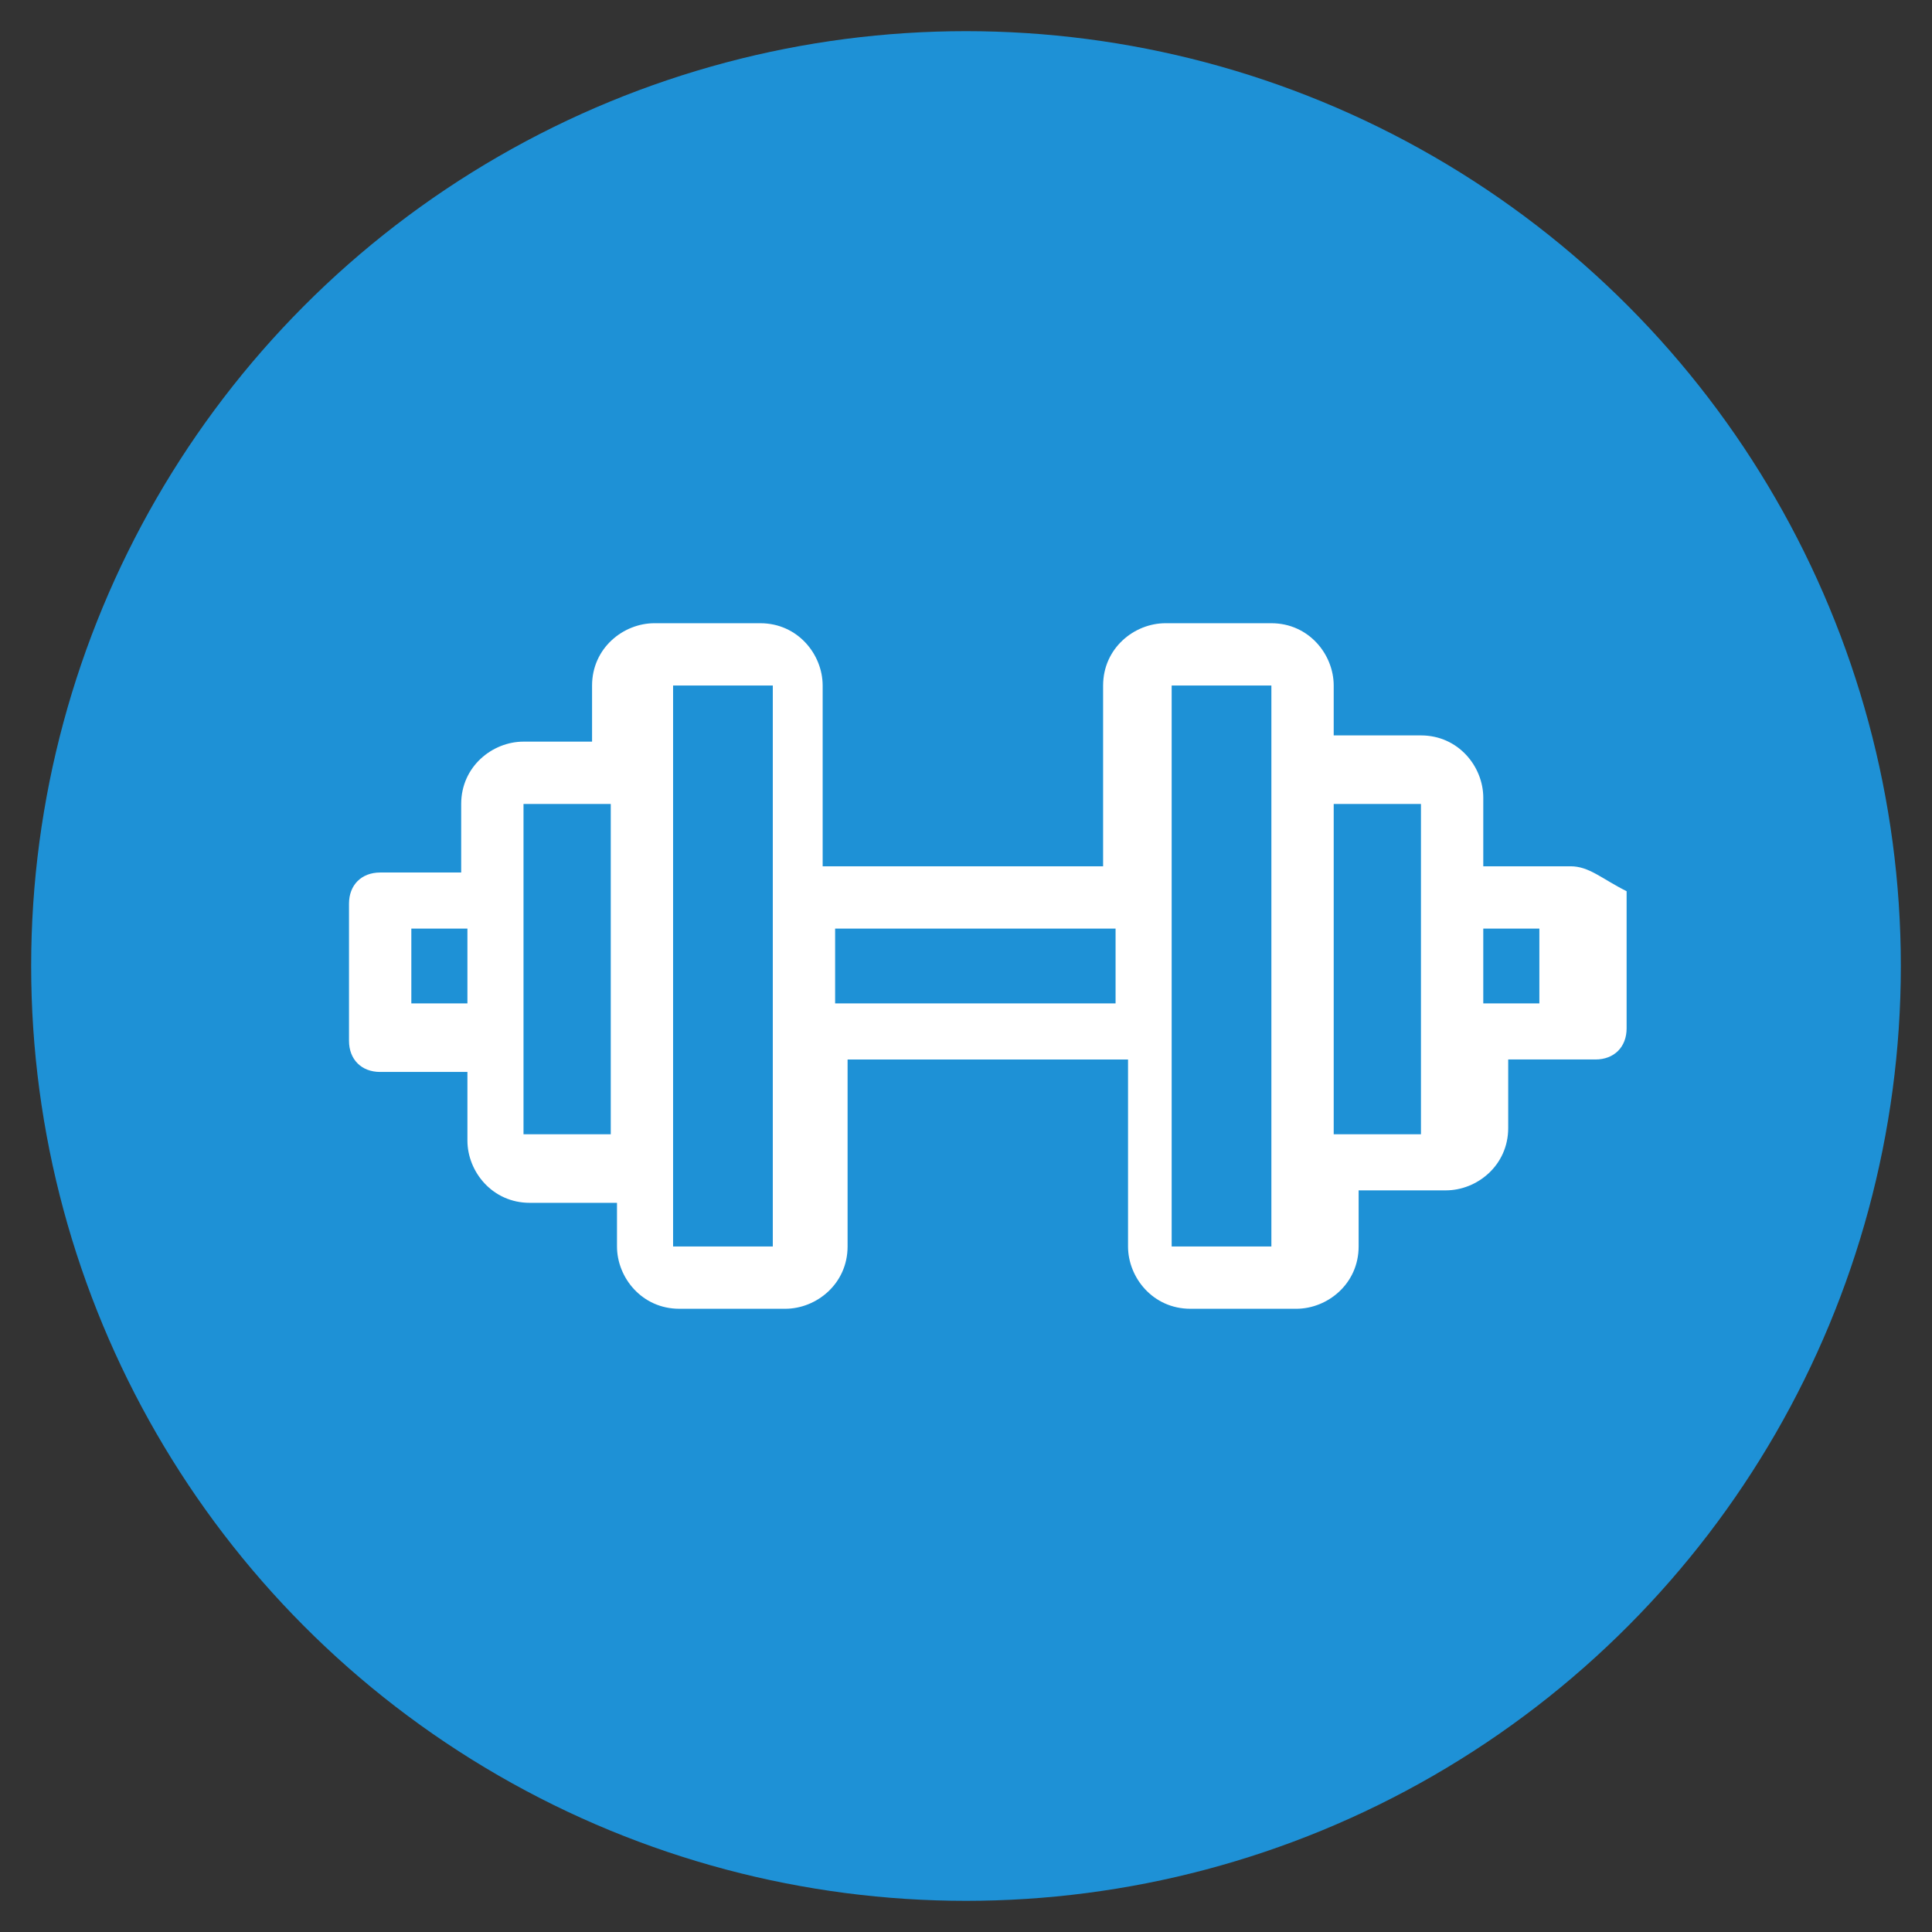 <?xml version="1.0" encoding="utf-8"?>
<!-- Generator: Adobe Illustrator 24.0.2, SVG Export Plug-In . SVG Version: 6.00 Build 0)  -->
<svg version="1.1" id="Слой_1" xmlns="http://www.w3.org/2000/svg" xmlns:xlink="http://www.w3.org/1999/xlink" x="0px" y="0px"
	 viewBox="0 0 31 31" style="enable-background:new 0 0 31 31;" xml:space="preserve" width="33px" height="33px">
<rect x="0" y="0" width="31" height="31" fill="#333333" stroke="none"/>
<style type="text/css">
	.st0{fill:#30C1C3;}
	.st1{fill:#FFFFFF;stroke:#FFFFFF;stroke-width:0.248;stroke-miterlimit:2.483;}
	.st2{fill:#E4CC37;stroke:#E4CC37;stroke-width:0.248;stroke-miterlimit:2.483;}
	.st3{fill:#FFFFFF;stroke:#FFFFFF;stroke-width:0.228;stroke-miterlimit:2.276;}
	.st4{fill:#E18335;stroke:#E18335;stroke-width:0.228;stroke-miterlimit:2.276;}
	.st5{fill:#FFFFFF;stroke:#FFFFFF;stroke-width:0.6;stroke-miterlimit:1.5;}
	.st6{fill:#84B236;stroke:#84B236;stroke-width:0.6;stroke-miterlimit:1.5;}
	.st7{fill:#8963BA;stroke:#8963BA;stroke-miterlimit:1.5;}
	.st8{fill:#1E91D6;}
	.st9{fill:#C3423F;}
	.st10{fill:#FFFFFF;}
</style>
<g>
	<circle class="st0" cx="-322.5" cy="16.5" r="14.5"/>
	<path class="st0" d="M-322.5,2.5c7.7,0,14,6.3,14,14s-6.3,14-14,14s-14-6.3-14-14S-330.2,2.5-322.5,2.5 M-322.5,1.5
		c-8.3,0-15,6.7-15,15s6.7,15,15,15s15-6.7,15-15S-314.2,1.5-322.5,1.5L-322.5,1.5z"/>
</g>
<path class="st1" d="M-314.1,11.8h-0.9v-1.5c0-0.3-0.2-0.5-0.5-0.5c-2.9,0-5.4,0.5-6.9,1.3c-1.5-0.8-4.1-1.3-6.9-1.3
	c-0.3,0-0.5,0.2-0.5,0.5v1.5h-0.9c-0.3,0-0.5,0.2-0.5,0.5v9.5c0,0.3,0.2,0.5,0.5,0.5h16.6c0.3,0,0.5-0.2,0.5-0.5v-9.5
	C-313.6,12-313.8,11.8-314.1,11.8z M-315.9,19.9c-2.4,0-4.5,0.4-5.9,1v-9c1.2-0.7,3.5-1.1,5.9-1.1V19.9z M-328.8,10.9
	c2.5,0,4.7,0.5,5.9,1.1v9c-1.4-0.6-3.6-1-5.9-1V10.9z M-330.2,12.8h0.4v7.6c0,0.3,0.2,0.5,0.5,0.5c1.4,0,2.8,0.1,4,0.4h-4.9V12.8z
	 M-314.5,21.3h-4.9c1.2-0.2,2.6-0.4,4-0.4c0.3,0,0.5-0.2,0.5-0.5v-7.6h0.4C-314.5,12.8-314.5,21.3-314.5,21.3z"/>
<circle class="st2" cx="-265.5" cy="16.5" r="15"/>
<path class="st3" d="M-263.6,19.4l-0.3,0.1c-0.2-0.7-0.9-1.2-1.7-1.2s-1.5,0.5-1.7,1.2l-0.3-0.1c-0.3,0-0.5,0.1-0.5,0.3
	c0,0.3,0.1,0.5,0.3,0.5l0.5,0.1c0.2,0.8,0.9,1.4,1.8,1.4s1.6-0.6,1.8-1.4l0.5-0.1c0.3,0,0.4-0.3,0.3-0.5S-263.3,19.4-263.6,19.4z
	 M-265.6,20.9c-0.5,0-0.9-0.4-0.9-0.9c0-0.5,0.4-0.9,0.9-0.9s0.9,0.4,0.9,0.9C-264.7,20.5-265.1,20.9-265.6,20.9z M-267.4,16.4
	c0.1,0.1,0.2,0.2,0.4,0.2c0.1,0,0.2,0,0.3-0.1c0.2-0.1,0.3-0.4,0.1-0.6c-0.4-0.7-1.1-1-1.9-1c-0.8,0-1.5,0.4-1.9,1
	c-0.1,0.2-0.1,0.5,0.1,0.6s0.5,0.1,0.6-0.1c0.3-0.4,0.7-0.6,1.1-0.6C-268,15.8-267.6,16.1-267.4,16.4z M-262.7,14.9
	c-0.8,0-1.5,0.4-1.9,1c-0.1,0.2-0.1,0.5,0.1,0.6s0.5,0.1,0.6-0.1c0.3-0.4,0.7-0.6,1.1-0.6c0.5,0,0.9,0.2,1.1,0.6
	c0.1,0.1,0.2,0.2,0.4,0.2c0.1,0,0.2,0,0.3-0.1c0.2-0.1,0.3-0.4,0.1-0.6C-261.2,15.3-261.9,14.9-262.7,14.9z M-258.5,15.1
	c-0.6-2.1-2.1-3.9-4.1-4.8c-0.2-1.3-1.4-2.4-2.8-2.4c-1.3,0-2.5,0.9-2.7,2.2c-2.3,0.8-4,2.7-4.6,5c-1,0.1-1.8,0.9-1.8,2
	c0,1,0.8,1.9,1.8,2c0.9,3.1,3.7,5.4,7.1,5.4s6.3-2.3,7.1-5.4c1-0.1,1.8-0.9,1.8-2C-256.7,16.1-257.5,15.2-258.5,15.1z M-272.9,18.1
	c-0.4-0.2-0.7-0.5-0.7-1s0.3-0.8,0.7-1c0,0.3-0.1,0.6-0.1,1C-273,17.4-272.9,17.7-272.9,18.1z M-265.6,23.6c-3.6,0-6.5-2.9-6.5-6.5
	c0-2.8,1.8-5.3,4.5-6.2c0.2,0,0.3-0.2,0.3-0.4c0.1-1,0.9-1.7,1.9-1.7c1,0,1.8,0.8,1.9,1.8v0c0,0,0,0,0,0c0,0.8-0.6,1.4-1.4,1.4
	c-0.5,0-0.9-0.3-0.9-0.7c0-0.4,0.3-0.7,0.7-0.7c0.3,0,0.5-0.2,0.5-0.5c0-0.3-0.2-0.5-0.5-0.5c-0.9,0-1.6,0.7-1.6,1.6
	c0,0.9,0.8,1.6,1.8,1.6s1.9-0.7,2.2-1.7c2.2,1,3.5,3.3,3.5,5.7C-259.1,20.6-262,23.6-265.6,23.6z M-258.3,18.1c0-0.3,0.1-0.6,0.1-1
	c0-0.3,0-0.7-0.1-1c0.4,0.2,0.7,0.5,0.7,1S-257.9,17.9-258.3,18.1z"/>
<circle class="st4" cx="-202.5" cy="16.5" r="15"/>
<g>
	<path class="st5" d="M-202.6,15.4c-0.1,0-0.2,0.1-0.2,0.2V16c0,0.8-0.7,1.5-1.5,1.5c-0.8,0-1.5-0.7-1.5-1.5v-0.3
		c0-0.1-0.1-0.2-0.2-0.2c-0.1,0-0.2,0.1-0.2,0.2V16c0,1.1,0.9,2,2,2s2-0.9,2-2v-0.3C-202.4,15.5-202.5,15.4-202.6,15.4z"/>
	<path class="st5" d="M-196.9,11.1c0-0.1-0.1-0.2-0.2-0.2h-2.3v-0.1c0-0.5-0.2-1-0.6-1.4c-0.4-0.4-0.9-0.6-1.4-0.6c-1.1,0-2,0.9-2,2
		v0.1h-2.3c-0.1,0-0.2,0.1-0.2,0.2l-0.2,2.4h-2.6c-0.1,0-0.2,0-0.2,0.1c0,0,0,0,0,0.1l-0.8,8.4c0,0.1,0,0.1,0.1,0.2
		c0,0,0.1,0.1,0.2,0.1h10.1c0.1,0,0.1,0,0.2-0.1c0,0,0.1-0.1,0.1-0.2l-0.2-2.4h3c0.1,0,0.1,0,0.2-0.1c0,0,0-0.1,0-0.2L-196.9,11.1z
		 M-202.9,10.8c0-0.8,0.7-1.5,1.5-1.5c0.4,0,0.8,0.2,1.1,0.4c0.3,0.3,0.4,0.7,0.4,1.1v0.1h-3V10.8z M-209.2,21.9l0.7-7.9h8.1
		l0.7,7.9H-209.2z M-199.4,19.3l-0.5-5.6c0-0.1-0.1-0.2-0.2-0.2h-5.5l0.2-2.2h2.1V12c0,0.1,0.1,0.2,0.2,0.2c0.1,0,0.2-0.1,0.2-0.2
		v-0.6h3V12c0,0.1,0.1,0.2,0.2,0.2c0.1,0,0.2-0.1,0.2-0.2v-0.6h2.1l0.7,7.9H-199.4z"/>
</g>
<circle class="st6" cx="-133" cy="16" r="15"/>
<circle class="st7" cx="-63.5" cy="15.5" r="15"/>
<circle class="st8" cx="15.5" cy="15.5" r="15"/>
<circle class="st9" cx="99.5" cy="15.5" r="15"/>
<g>
	<g>
		<path class="st10" d="M-59,16.8l3-2.6c0.3-0.3,0.4-0.7,0.3-1.2c-0.1-0.4-0.5-0.7-0.9-0.7l-3.9-0.3l-1.5-3.7
			c-0.2-0.4-0.6-0.7-1-0.7l0,0c-0.4,0-0.8,0.3-1,0.7l-1.5,3.7l-3.9,0.3c-0.4,0-0.8,0.3-0.9,0.7c-0.1,0.4,0,0.9,0.3,1.2l3,2.6
			l-0.9,3.8c-0.1,0.4,0.1,0.9,0.4,1.1c0.4,0.3,0.8,0.3,1.2,0.1l3.4-2.1l3.4,2.1c0.2,0.1,0.4,0.1,0.6,0.1c0.2,0,0.4-0.1,0.6-0.2
			c0.4-0.3,0.5-0.7,0.4-1.1L-59,16.8z M-59.8,15.9L-59.8,15.9c-0.3,0.3-0.4,0.7-0.4,1.1l0.9,3.7l-3.2-2c-0.2-0.1-0.4-0.1-0.6-0.1
			s-0.4,0.1-0.6,0.1l-3.2,2l0.9-3.7c0.1-0.4,0-0.8-0.4-1.1l-2.9-2.5l3.8-0.3c0.4,0,0.7-0.3,0.9-0.7l1.4-3.5l1.5,3.5
			c0.1,0.4,0.5,0.6,0.9,0.7l3.8,0.3L-59.8,15.9z"/>
	</g>
</g>
<path class="st10" d="M25.2,13.9h-1.4v-1.1c0-0.5-0.4-1-1-1h-1.4V11c0-0.5-0.4-1-1-1h-1.7c-0.5,0-1,0.4-1,1v2.9h-4.5V11
	c0-0.5-0.4-1-1-1h-1.7c-0.5,0-1,0.4-1,1v0.9H8.4c-0.5,0-1,0.4-1,1v1.1H6.1c-0.3,0-0.5,0.2-0.5,0.5v2.2c0,0.3,0.2,0.5,0.5,0.5h1.4
	v1.1c0,0.5,0.4,1,1,1h1.4V20c0,0.5,0.4,1,1,1h1.7c0.5,0,1-0.4,1-1v-3h4.5v3c0,0.5,0.4,1,1,1h1.7c0.5,0,1-0.4,1-1v-0.9h1.4
	c0.5,0,1-0.4,1-1v-1.1h1.4c0.3,0,0.5-0.2,0.5-0.5v-2.2C25.7,14.1,25.5,13.9,25.2,13.9z M6.6,16.1v-1.2h0.9v1.2H6.6z M8.4,18.2v-5.3
	h1.4v5.3H8.4z M12.4,20h-1.6v-1.8v-5.4V11h1.6V20z M13.4,16.1v-1.2h4.5v1.2H13.4z M20.4,20h-1.6v-9h1.6v1.8v5.4V20z M22.8,18.2h-1.4
	v-5.3h1.4V18.2z M24.7,16.1h-0.9v-1.2h0.9V16.1z"/>
<path class="st10" d="M-129.6,14.4l1-0.1c0,0,0,0,0,0c0.7-0.1,1.3-0.4,1.7-1l0.8-1.1c0.7-1,0.9-2.2,0.7-3.3c0-0.2-0.2-0.4-0.3-0.6
	c-0.2-0.2-0.4-0.2-0.6-0.3c-1.2-0.1-2.3,0.3-3.2,1.1l-1,0.9c-0.5,0.5-0.8,1.1-0.8,1.8c0,0,0,0,0,0l0.1,1c0,0.4-0.1,0.8-0.4,1l-8,8.3
	c-0.2,0.2-0.3,0.5-0.3,0.9c0,0.4,0.2,0.7,0.5,1c0.2,0.2,0.6,0.3,0.9,0.3c0,0,0.1,0,0.1,0c0.3,0,0.6-0.2,0.8-0.4l7.2-9
	C-130.3,14.6-130,14.4-129.6,14.4z M-130.9,14.6l-7.2,9c-0.1,0.1-0.3,0.2-0.5,0.2c-0.2,0-0.5-0.1-0.6-0.2c-0.2-0.2-0.3-0.4-0.3-0.6
	c0-0.2,0.1-0.4,0.2-0.5l8-8.3c0.4-0.4,0.6-0.9,0.5-1.4l-0.1-1c0-0.5,0.2-1.1,0.6-1.4l1-0.9c0.8-0.7,1.8-1.1,2.9-1
	c0.1,0,0.2,0.1,0.3,0.1c0.1,0.1,0.2,0.2,0.2,0.3c0.2,1-0.1,2.1-0.7,3l-0.8,1.1c-0.3,0.5-0.8,0.7-1.3,0.8l-1,0.1
	C-130.1,13.9-130.6,14.2-130.9,14.6z"/>
<path class="st10" d="M-125.8,22.1l-5.4-4.9c-0.1-0.1-0.3-0.1-0.4,0c-0.1,0.1-0.1,0.3,0,0.4l5.4,4.9c0.1,0.1,0.2,0.3,0.2,0.5
	c0,0.2-0.1,0.5-0.2,0.6c-0.2,0.2-0.4,0.3-0.6,0.2c-0.2,0-0.4-0.1-0.5-0.2l-4.8-5.3c-0.1-0.1-0.2-0.1-0.4,0c-0.1,0.1-0.1,0.2,0,0.4
	l4.8,5.3c0.2,0.2,0.5,0.4,0.8,0.4c0,0,0,0,0,0c0.4,0,0.7-0.1,1-0.4c0.3-0.3,0.4-0.6,0.4-1C-125.4,22.6-125.5,22.3-125.8,22.1z"/>
<path class="st10" d="M-138.9,14.4c0.4,0.4,0.9,0.6,1.5,0.6c0,0,0,0,0,0l1,0c0.4,0,0.7,0.2,1,0.4l0.4,0.5c0,0.1,0.1,0.1,0.2,0.1
	c0.1,0,0.1,0,0.2-0.1c0.1-0.1,0.1-0.2,0-0.4l-0.4-0.5c-0.4-0.4-0.8-0.6-1.4-0.6l-1,0c-0.4,0-0.8-0.2-1.2-0.5l-2.8-3.4
	c0,0,0-0.1,0-0.1c0,0,0,0,0.1,0s0,0,0.1,0l2.6,2.6c0.3,0.3,0.7,0.3,0.9,0l0.3-0.3v0l0.5-0.5c0,0,0,0,0,0l0,0l0.3-0.3
	c0.3-0.3,0.3-0.7,0-0.9l-2.6-2.6c0,0,0-0.1,0-0.1c0,0,0.1,0,0.1,0l3.4,2.8c0.3,0.3,0.5,0.7,0.5,1.2l0,1c0,0.5,0.2,1,0.6,1.4l0.5,0.4
	c0.1,0.1,0.3,0.1,0.4,0c0.1-0.1,0.1-0.3,0-0.4l-0.5-0.4c-0.3-0.3-0.4-0.6-0.4-1l0-1c0,0,0,0,0,0c0-0.6-0.2-1.1-0.6-1.5c0,0,0,0,0,0
	l-3.4-2.8c-0.2-0.2-0.6-0.2-0.8,0c-0.2,0.2-0.2,0.6,0,0.8l2.6,2.6c0.1,0.1,0.1,0.2,0,0.2l-0.1,0.1l-2.9-2.9c-0.1-0.1-0.3-0.1-0.4,0
	c-0.1,0.1-0.1,0.3,0,0.4l2.9,2.9l-0.2,0.2l-2.9-2.9c-0.1-0.1-0.3-0.1-0.4,0c-0.1,0.1-0.1,0.3,0,0.4l2.9,2.9l-0.1,0.1
	c-0.1,0.1-0.2,0.1-0.2,0l-2.6-2.6c-0.1-0.1-0.3-0.2-0.4-0.2c-0.2,0-0.3,0.1-0.4,0.2c-0.2,0.2-0.2,0.6,0,0.8L-138.9,14.4
	C-138.9,14.3-138.9,14.3-138.9,14.4z"/>
<path class="st10" d="M107,12.9h-4.6V8.5c0-0.3-0.2-0.5-0.5-0.5h-5c-0.3,0-0.5,0.2-0.5,0.5v4.4H92c-0.3,0-0.5,0.2-0.5,0.5v4.9
	c0,0.3,0.2,0.5,0.5,0.5h4.6V23c0,0.3,0.2,0.5,0.5,0.5h5c0.3,0,0.5-0.2,0.5-0.5v-4.4h4.6c0.3,0,0.5-0.2,0.5-0.5v-4.9
	C107.5,13.1,107.3,12.9,107,12.9z M106.6,17.7H102c-0.3,0-0.5,0.2-0.5,0.5v4.4h-4.1v-4.4c0-0.3-0.2-0.5-0.5-0.5h-4.6v-3.9H97
	c0.3,0,0.5-0.2,0.5-0.5V8.9h4.1v4.4c0,0.3,0.2,0.5,0.5,0.5h4.6V17.7z"/>
</svg>
